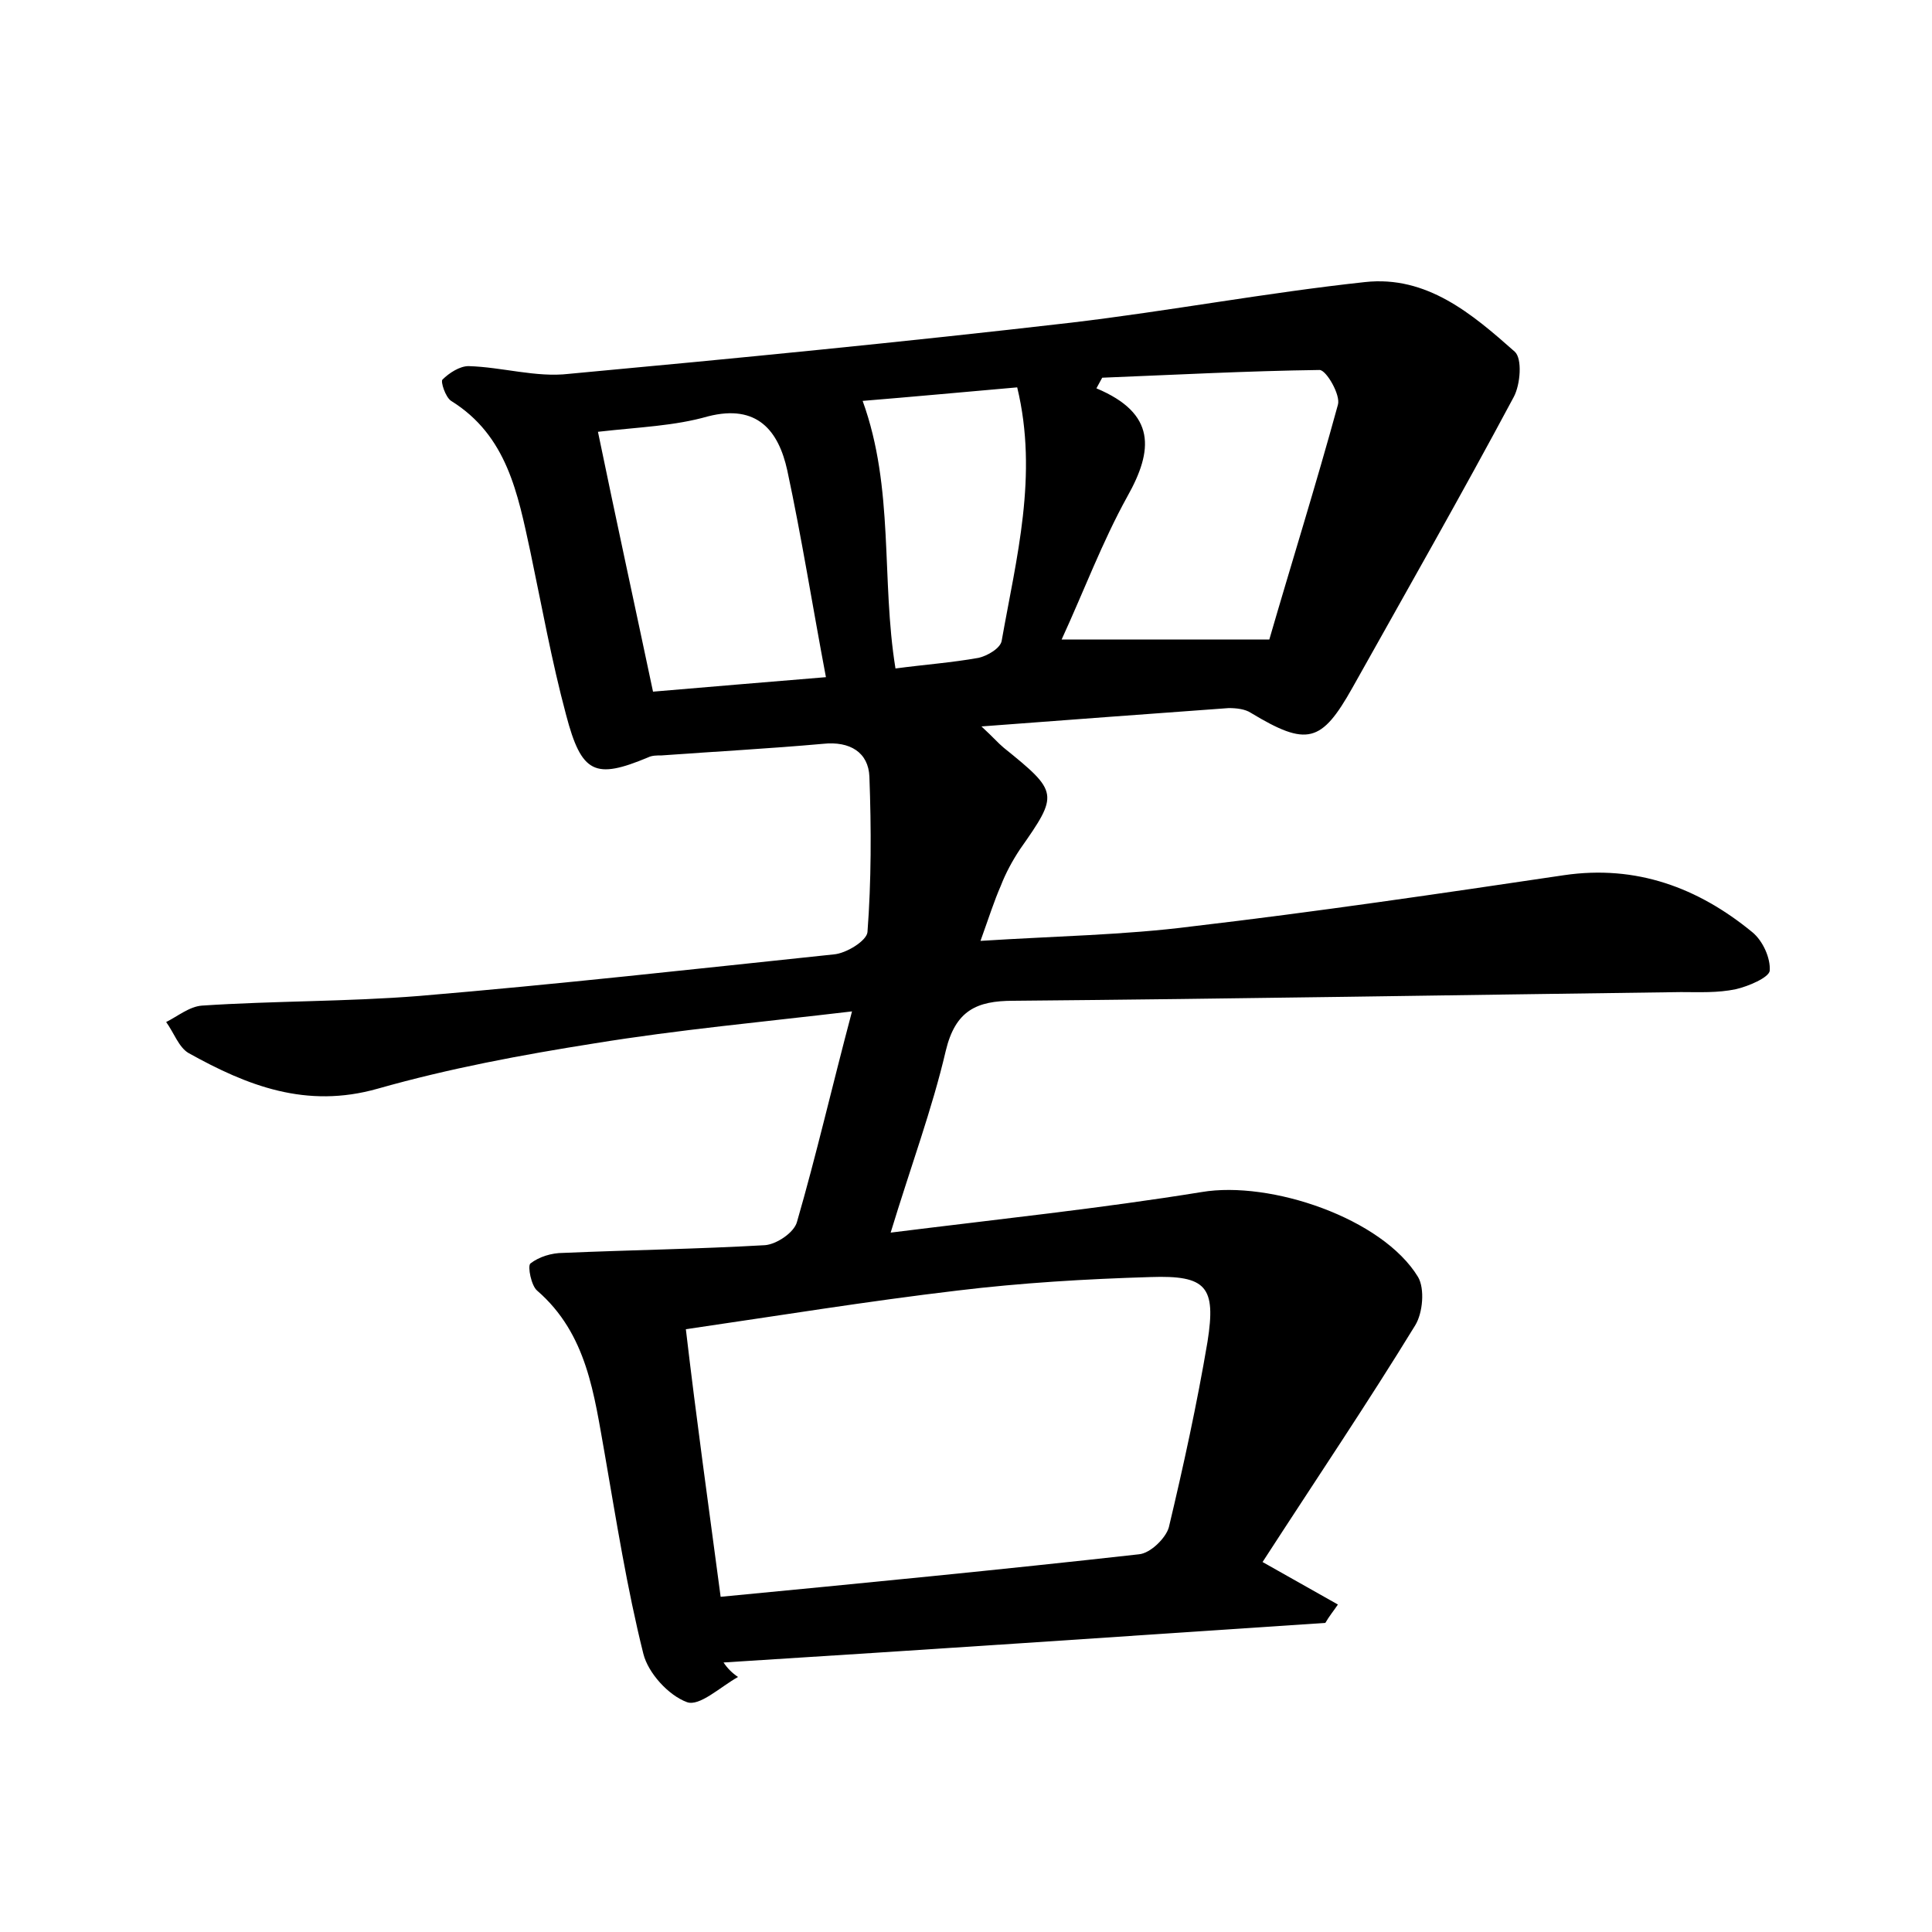 <?xml version="1.0" encoding="utf-8"?>
<!-- Generator: Adobe Illustrator 22.0.0, SVG Export Plug-In . SVG Version: 6.00 Build 0)  -->
<svg version="1.1" id="图层_1" xmlns="http://www.w3.org/2000/svg" xmlns:xlink="http://www.w3.org/1999/xlink" x="0px" y="0px"
	 viewBox="0 0 200 200" style="enable-background:new 0 0 200 200;" xml:space="preserve">
<style type="text/css">
	.st1{fill:#010000;}
	.st4{fill:#fbfafc;}
</style>
<g>
	
	<path d="M76.4,173.6c-1.8,1-4,3.1-5.3,2.6c-1.9-0.7-4-3-4.5-5c-1.7-6.8-2.8-13.8-4-20.7c-1.1-6.1-1.8-12.4-7-16.9
		c-0.6-0.5-1-2.5-0.7-2.8c0.9-0.7,2.2-1.1,3.4-1.1c7-0.3,13.9-0.4,20.9-0.8c1.2-0.1,3-1.3,3.3-2.4c2-6.9,3.6-13.9,5.7-21.8
		c-9.3,1.1-18,1.9-26.6,3.3c-7.6,1.2-15.1,2.6-22.5,4.7c-7.4,2.1-13.5-0.3-19.6-3.7c-1-0.6-1.5-2.1-2.3-3.2c1.2-0.6,2.4-1.6,3.7-1.7
		c7.5-0.5,15-0.4,22.5-1c14.3-1.2,28.6-2.8,42.9-4.3c1.3-0.1,3.4-1.4,3.5-2.3c0.4-5.3,0.4-10.7,0.2-16.1c-0.1-2.5-2-3.7-4.8-3.4
		c-5.6,0.5-11.2,0.8-16.7,1.2c-0.5,0-1,0-1.4,0.2c-5.5,2.3-6.9,1.7-8.5-4.4c-1.5-5.6-2.5-11.2-3.7-16.9c-1.3-6-2.4-12-8.2-15.6
		c-0.6-0.4-1.1-2-0.9-2.2c0.7-0.7,1.8-1.4,2.7-1.4c3.5,0.1,7,1.2,10.4,0.8c17.3-1.6,34.7-3.3,52-5.3c10.1-1.2,20.2-3.1,30.4-4.2
		c6.4-0.7,11.1,3.3,15.5,7.2c0.8,0.7,0.6,3.4-0.1,4.7c-5.4,10.1-11.1,20.1-16.7,30.1c-3.2,5.7-4.7,6.1-10.5,2.6
		c-0.6-0.4-1.5-0.5-2.3-0.5c-8.2,0.6-16.4,1.2-25.6,1.9c1.3,1.2,1.7,1.7,2.3,2.2c5.7,4.6,5.7,4.8,1.7,10.5c-0.8,1.2-1.5,2.5-2,3.8
		c-0.7,1.6-1.2,3.2-2.1,5.7c7.8-0.5,14.9-0.6,21.9-1.5c12.8-1.5,25.7-3.4,38.5-5.3c7.5-1.1,13.9,1.3,19.5,5.9c1.1,0.9,1.9,2.7,1.8,4
		c-0.1,0.7-2.2,1.6-3.5,1.9c-1.9,0.4-3.8,0.3-5.7,0.3c-23,0.3-46.1,0.7-69.1,0.9c-3.8,0-6,1-7,5.2c-1.4,6-3.6,11.9-5.7,18.8
		c11.2-1.4,21.7-2.5,32.2-4.2c7.1-1.2,18.7,2.7,22.4,8.8c0.7,1.2,0.5,3.7-0.3,5c-4.9,8-10.1,15.7-15.8,24.5c3.2,1.8,5.5,3.1,7.8,4.4
		c-0.4,0.6-0.9,1.2-1.3,1.9c-20.8,1.4-41.6,2.8-62.3,4.1C75.3,172.7,75.8,173.2,76.4,173.6z M74.6,165.3c14.6-1.4,29-2.8,43.3-4.4
		c1.2-0.1,2.8-1.7,3.1-2.8c1.5-6.3,2.9-12.7,4-19.2c0.9-5.7-0.1-6.9-5.9-6.7c-6.7,0.2-13.4,0.6-20,1.4c-9.3,1.1-18.5,2.6-28.1,4
		C72.1,147,73.3,155.5,74.6,165.3z M131.4,66.2c2.2-7.6,4.8-15.9,7.1-24.3c0.3-1-1.2-3.6-1.9-3.6c-7.5,0.1-15,0.5-22.5,0.8
		c-0.2,0.4-0.4,0.7-0.6,1.1c6.2,2.6,5.9,6.4,3.2,11.2c-2.6,4.7-4.5,9.8-6.8,14.8C116.7,66.2,123.4,66.2,131.4,66.2z M61.9,44.7
		c1.9,9.2,3.8,17.9,5.7,26.9c6-0.5,11.7-1,17.9-1.5c-1.4-7.4-2.5-14.4-4-21.4c-0.9-4.1-3.1-6.9-8.2-5.6
		C69.8,44.1,66.3,44.2,61.9,44.7z M92.7,69.2c3-0.4,5.8-0.6,8.6-1.1c0.9-0.2,2.3-1,2.4-1.8c1.5-8.5,3.8-17.1,1.6-26.2
		c-5.7,0.5-11.1,1-16,1.4C92.6,50.6,91.2,60,92.7,69.2z"/>
	
	
	
	
</g>
</svg>
